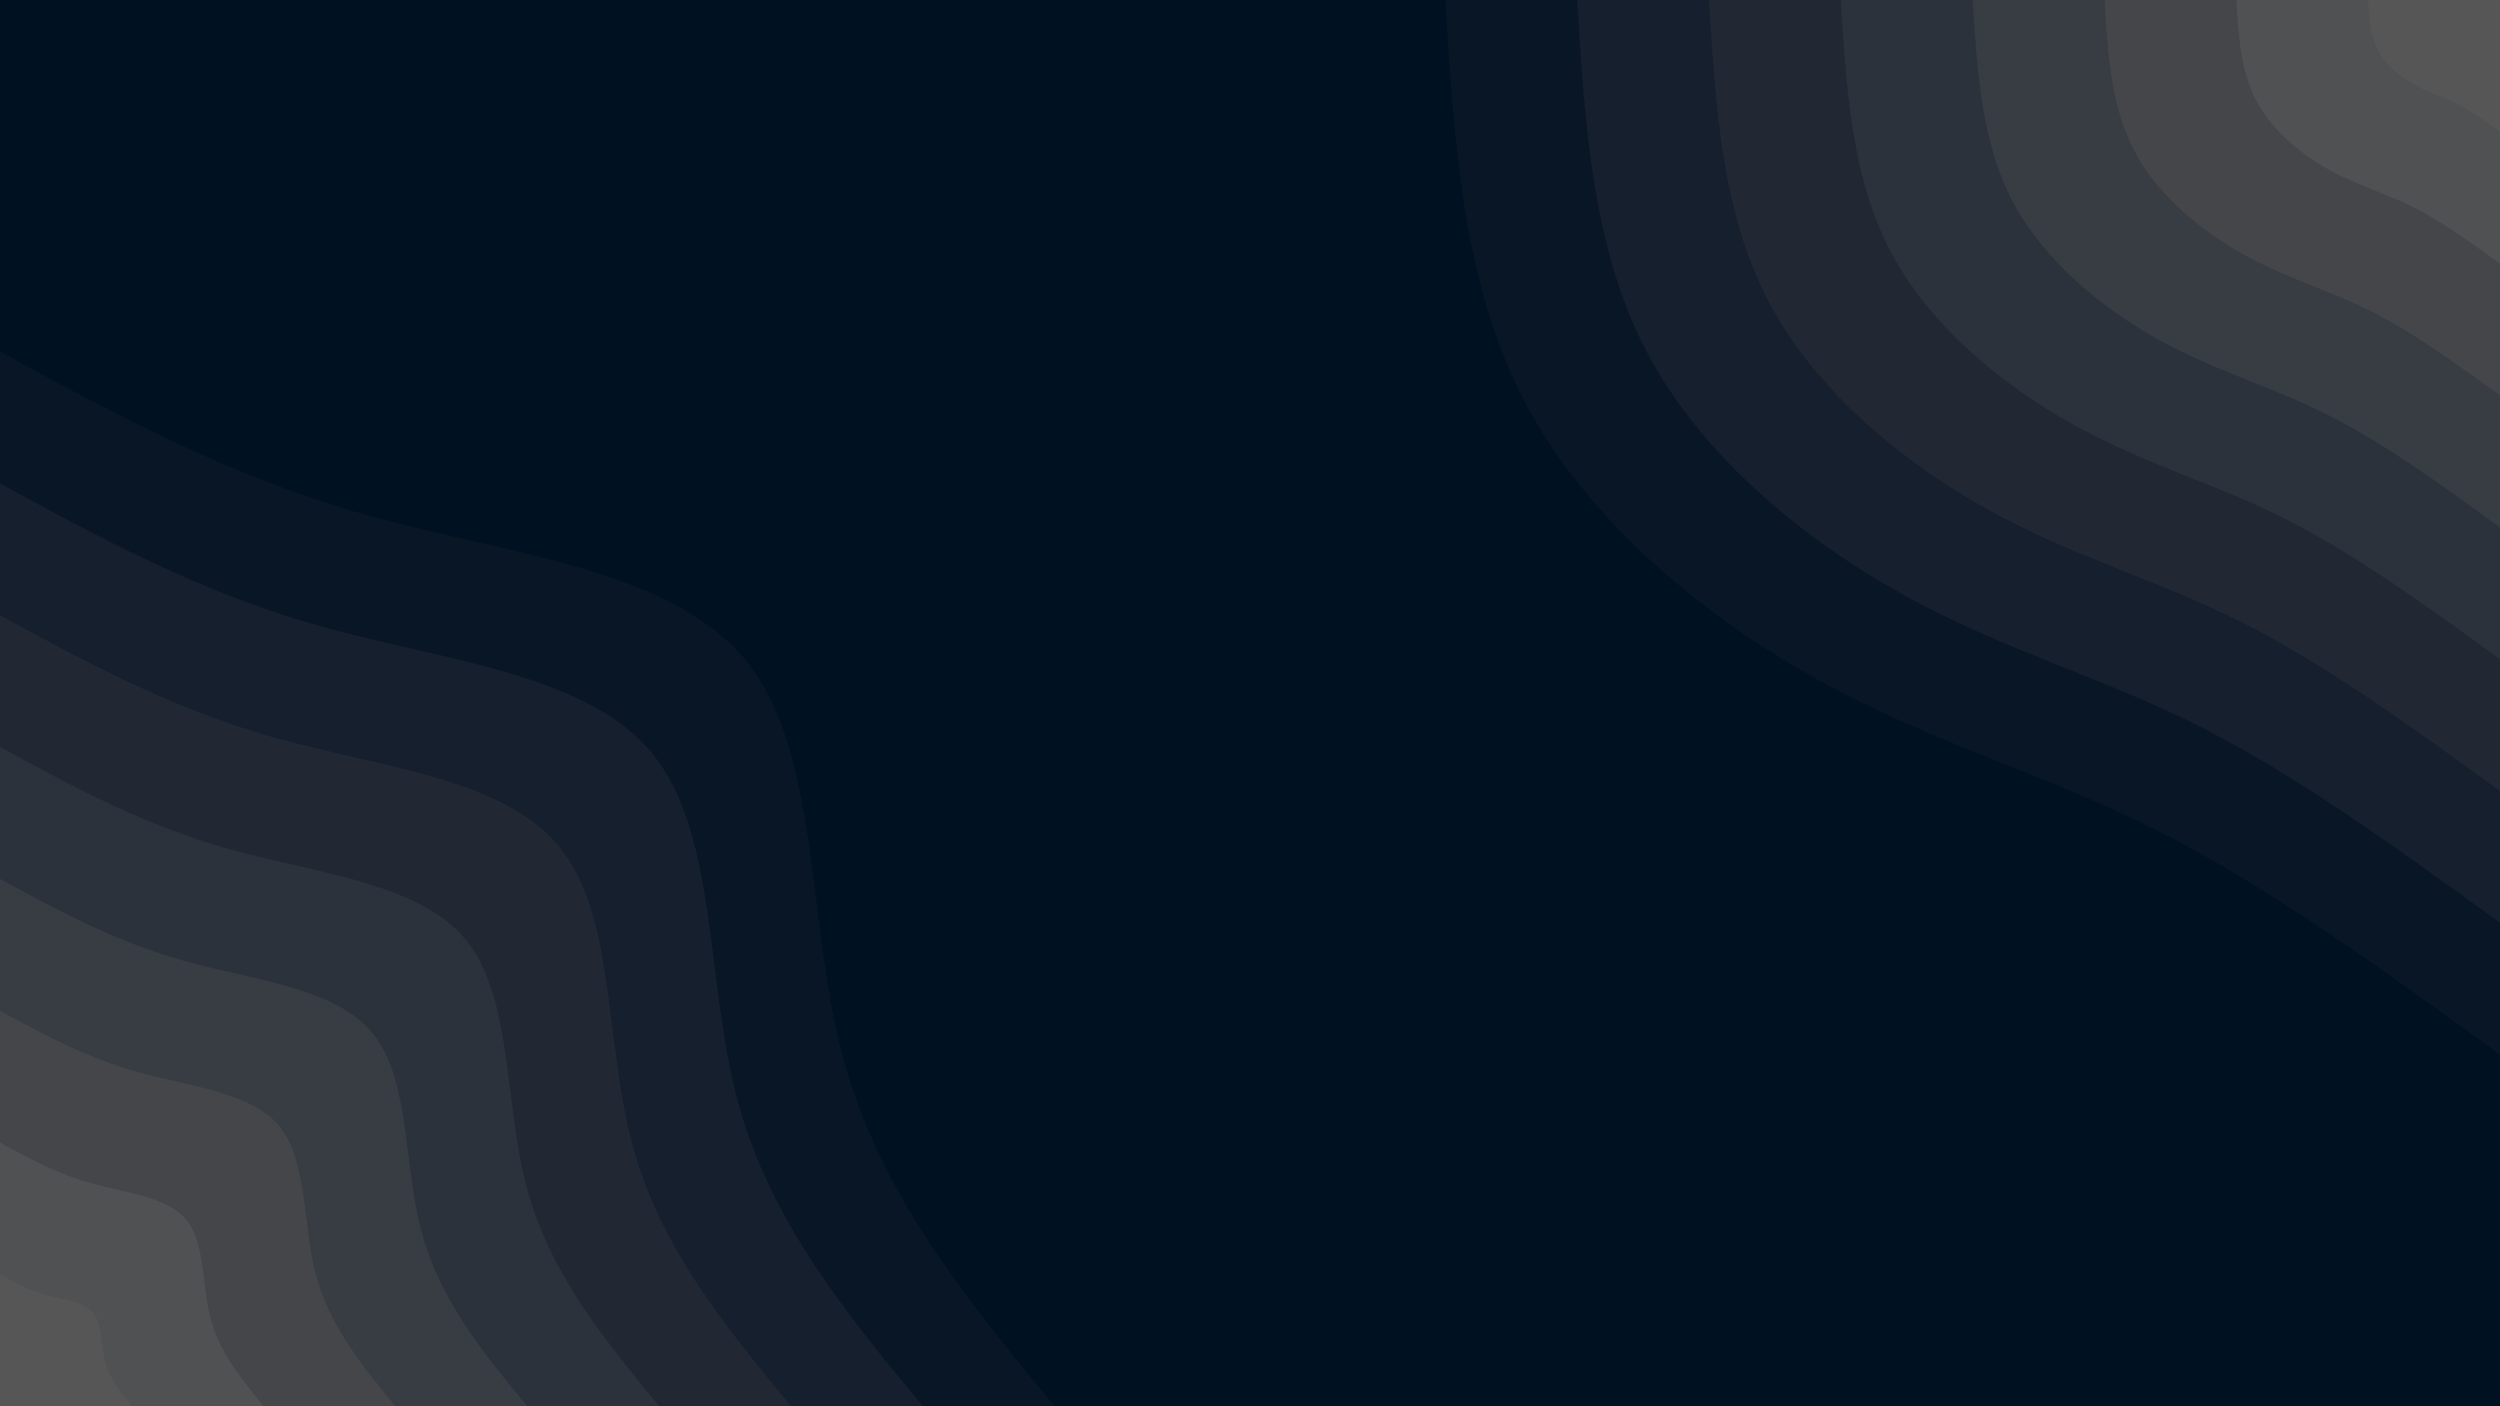 <svg id="visual" viewBox="0 0 1600 900" width="1600" height="900" xmlns="http://www.w3.org/2000/svg" xmlns:xlink="http://www.w3.org/1999/xlink" version="1.1"><rect x="0" y="0" width="1600" height="900" fill="#001122"></rect><defs><linearGradient id="grad1_0" x1="43.8%" y1="0%" x2="100%" y2="100%"><stop offset="14.444%" stop-color="#565656" stop-opacity="1"></stop><stop offset="85.556%" stop-color="#565656" stop-opacity="1"></stop></linearGradient></defs><defs><linearGradient id="grad1_1" x1="43.8%" y1="0%" x2="100%" y2="100%"><stop offset="14.444%" stop-color="#565656" stop-opacity="1"></stop><stop offset="85.556%" stop-color="#4a4b4e" stop-opacity="1"></stop></linearGradient></defs><defs><linearGradient id="grad1_2" x1="43.8%" y1="0%" x2="100%" y2="100%"><stop offset="14.444%" stop-color="#3e4147" stop-opacity="1"></stop><stop offset="85.556%" stop-color="#4a4b4e" stop-opacity="1"></stop></linearGradient></defs><defs><linearGradient id="grad1_3" x1="43.8%" y1="0%" x2="100%" y2="100%"><stop offset="14.444%" stop-color="#3e4147" stop-opacity="1"></stop><stop offset="85.556%" stop-color="#32373f" stop-opacity="1"></stop></linearGradient></defs><defs><linearGradient id="grad1_4" x1="43.8%" y1="0%" x2="100%" y2="100%"><stop offset="14.444%" stop-color="#262d38" stop-opacity="1"></stop><stop offset="85.556%" stop-color="#32373f" stop-opacity="1"></stop></linearGradient></defs><defs><linearGradient id="grad1_5" x1="43.8%" y1="0%" x2="100%" y2="100%"><stop offset="14.444%" stop-color="#262d38" stop-opacity="1"></stop><stop offset="85.556%" stop-color="#1b2430" stop-opacity="1"></stop></linearGradient></defs><defs><linearGradient id="grad1_6" x1="43.8%" y1="0%" x2="100%" y2="100%"><stop offset="14.444%" stop-color="#0f1b29" stop-opacity="1"></stop><stop offset="85.556%" stop-color="#1b2430" stop-opacity="1"></stop></linearGradient></defs><defs><linearGradient id="grad1_7" x1="43.8%" y1="0%" x2="100%" y2="100%"><stop offset="14.444%" stop-color="#0f1b29" stop-opacity="1"></stop><stop offset="85.556%" stop-color="#001122" stop-opacity="1"></stop></linearGradient></defs><defs><linearGradient id="grad2_0" x1="0%" y1="0%" x2="56.3%" y2="100%"><stop offset="14.444%" stop-color="#565656" stop-opacity="1"></stop><stop offset="85.556%" stop-color="#565656" stop-opacity="1"></stop></linearGradient></defs><defs><linearGradient id="grad2_1" x1="0%" y1="0%" x2="56.3%" y2="100%"><stop offset="14.444%" stop-color="#4a4b4e" stop-opacity="1"></stop><stop offset="85.556%" stop-color="#565656" stop-opacity="1"></stop></linearGradient></defs><defs><linearGradient id="grad2_2" x1="0%" y1="0%" x2="56.3%" y2="100%"><stop offset="14.444%" stop-color="#4a4b4e" stop-opacity="1"></stop><stop offset="85.556%" stop-color="#3e4147" stop-opacity="1"></stop></linearGradient></defs><defs><linearGradient id="grad2_3" x1="0%" y1="0%" x2="56.3%" y2="100%"><stop offset="14.444%" stop-color="#32373f" stop-opacity="1"></stop><stop offset="85.556%" stop-color="#3e4147" stop-opacity="1"></stop></linearGradient></defs><defs><linearGradient id="grad2_4" x1="0%" y1="0%" x2="56.3%" y2="100%"><stop offset="14.444%" stop-color="#32373f" stop-opacity="1"></stop><stop offset="85.556%" stop-color="#262d38" stop-opacity="1"></stop></linearGradient></defs><defs><linearGradient id="grad2_5" x1="0%" y1="0%" x2="56.3%" y2="100%"><stop offset="14.444%" stop-color="#1b2430" stop-opacity="1"></stop><stop offset="85.556%" stop-color="#262d38" stop-opacity="1"></stop></linearGradient></defs><defs><linearGradient id="grad2_6" x1="0%" y1="0%" x2="56.3%" y2="100%"><stop offset="14.444%" stop-color="#1b2430" stop-opacity="1"></stop><stop offset="85.556%" stop-color="#0f1b29" stop-opacity="1"></stop></linearGradient></defs><defs><linearGradient id="grad2_7" x1="0%" y1="0%" x2="56.3%" y2="100%"><stop offset="14.444%" stop-color="#001122" stop-opacity="1"></stop><stop offset="85.556%" stop-color="#0f1b29" stop-opacity="1"></stop></linearGradient></defs><g transform="translate(1600, 0)"><path d="M0 675C-73.9 621.3 -147.8 567.6 -220 531.2C-292.3 494.8 -362.8 475.7 -435.6 435.6C-508.3 395.5 -583.3 334.4 -623.6 258.3C-663.9 182.2 -669.4 91.1 -675 0L0 0Z" fill="#081625"></path><path d="M0 590.6C-64.7 543.7 -129.3 496.7 -192.5 464.8C-255.7 433 -317.5 416.2 -381.1 381.1C-444.8 346 -510.4 292.6 -545.7 226C-580.9 159.4 -585.8 79.7 -590.6 0L0 0Z" fill="#151f2d"></path><path d="M0 506.3C-55.4 466 -110.9 425.7 -165 398.4C-219.2 371.1 -272.1 356.8 -326.7 326.7C-381.3 296.6 -437.5 250.8 -467.7 193.7C-497.9 136.7 -502.1 68.3 -506.2 0L0 0Z" fill="#212834"></path><path d="M0 421.9C-46.2 388.3 -92.4 354.8 -137.5 332C-182.7 309.3 -226.8 297.3 -272.2 272.2C-317.7 247.2 -364.6 209 -389.8 161.4C-414.9 113.9 -418.4 56.9 -421.9 0L0 0Z" fill="#2c323b"></path><path d="M0 337.5C-37 310.7 -73.9 283.8 -110 265.6C-146.1 247.4 -181.4 237.8 -217.8 217.8C-254.2 197.7 -291.7 167.2 -311.8 129.2C-331.9 91.1 -334.7 45.6 -337.5 0L0 0Z" fill="#383c43"></path><path d="M0 253.1C-27.7 233 -55.4 212.9 -82.5 199.2C-109.6 185.6 -136.1 178.4 -163.3 163.3C-190.6 148.3 -218.8 125.4 -233.9 96.9C-249 68.3 -251 34.2 -253.1 0L0 0Z" fill="#44464a"></path><path d="M0 168.8C-18.5 155.3 -37 141.9 -55 132.8C-73.1 123.7 -90.7 118.9 -108.9 108.9C-127.1 98.9 -145.8 83.6 -155.9 64.6C-166 45.6 -167.4 22.8 -168.7 0L0 0Z" fill="#505152"></path><path d="M0 84.4C-9.2 77.7 -18.5 71 -27.5 66.4C-36.5 61.9 -45.4 59.5 -54.4 54.4C-63.5 49.4 -72.9 41.8 -78 32.3C-83 22.8 -83.7 11.4 -84.4 0L0 0Z" fill="#565656"></path></g><g transform="translate(0, 900)"><path d="M0 -675C73.6 -634.9 147.1 -594.8 236.1 -570C325.1 -545.3 429.6 -535.8 477.3 -477.3C525 -418.8 516 -311.2 539.5 -223.5C563 -135.8 619 -67.9 675 0L0 0Z" fill="#081625"></path><path d="M0 -590.6C64.4 -555.5 128.7 -520.5 206.6 -498.8C284.5 -477.1 375.9 -468.8 417.6 -417.6C459.4 -366.4 451.5 -272.3 472.1 -195.6C492.7 -118.8 541.6 -59.4 590.6 0L0 0Z" fill="#151f2d"></path><path d="M0 -506.2C55.2 -476.2 110.3 -446.1 177.1 -427.5C243.8 -408.9 322.2 -401.9 358 -358C393.8 -314.1 387 -233.4 404.7 -167.6C422.3 -101.8 464.3 -50.9 506.3 0L0 0Z" fill="#212834"></path><path d="M0 -421.9C46 -396.8 91.9 -371.8 147.6 -356.3C203.2 -340.8 268.5 -334.9 298.3 -298.3C328.1 -261.7 322.5 -194.5 337.2 -139.7C351.9 -84.9 386.9 -42.4 421.9 0L0 0Z" fill="#2c323b"></path><path d="M0 -337.5C36.8 -317.5 73.6 -297.4 118.1 -285C162.6 -272.6 214.8 -267.9 238.6 -238.6C262.5 -209.4 258 -155.6 269.8 -111.7C281.5 -67.9 309.5 -33.9 337.5 0L0 0Z" fill="#383c43"></path><path d="M0 -253.1C27.6 -238.1 55.2 -223.1 88.5 -213.8C121.9 -204.5 161.1 -200.9 179 -179C196.9 -157 193.5 -116.7 202.3 -83.8C211.1 -50.9 232.1 -25.5 253.1 0L0 0Z" fill="#44464a"></path><path d="M0 -168.7C18.4 -158.7 36.8 -148.7 59 -142.5C81.3 -136.3 107.4 -134 119.3 -119.3C131.3 -104.7 129 -77.8 134.9 -55.9C140.8 -33.9 154.8 -17 168.8 0L0 0Z" fill="#505152"></path><path d="M0 -84.4C9.2 -79.4 18.4 -74.4 29.5 -71.3C40.6 -68.2 53.7 -67 59.7 -59.7C65.6 -52.3 64.5 -38.9 67.4 -27.9C70.4 -17 77.4 -8.5 84.4 0L0 0Z" fill="#565656"></path></g></svg>